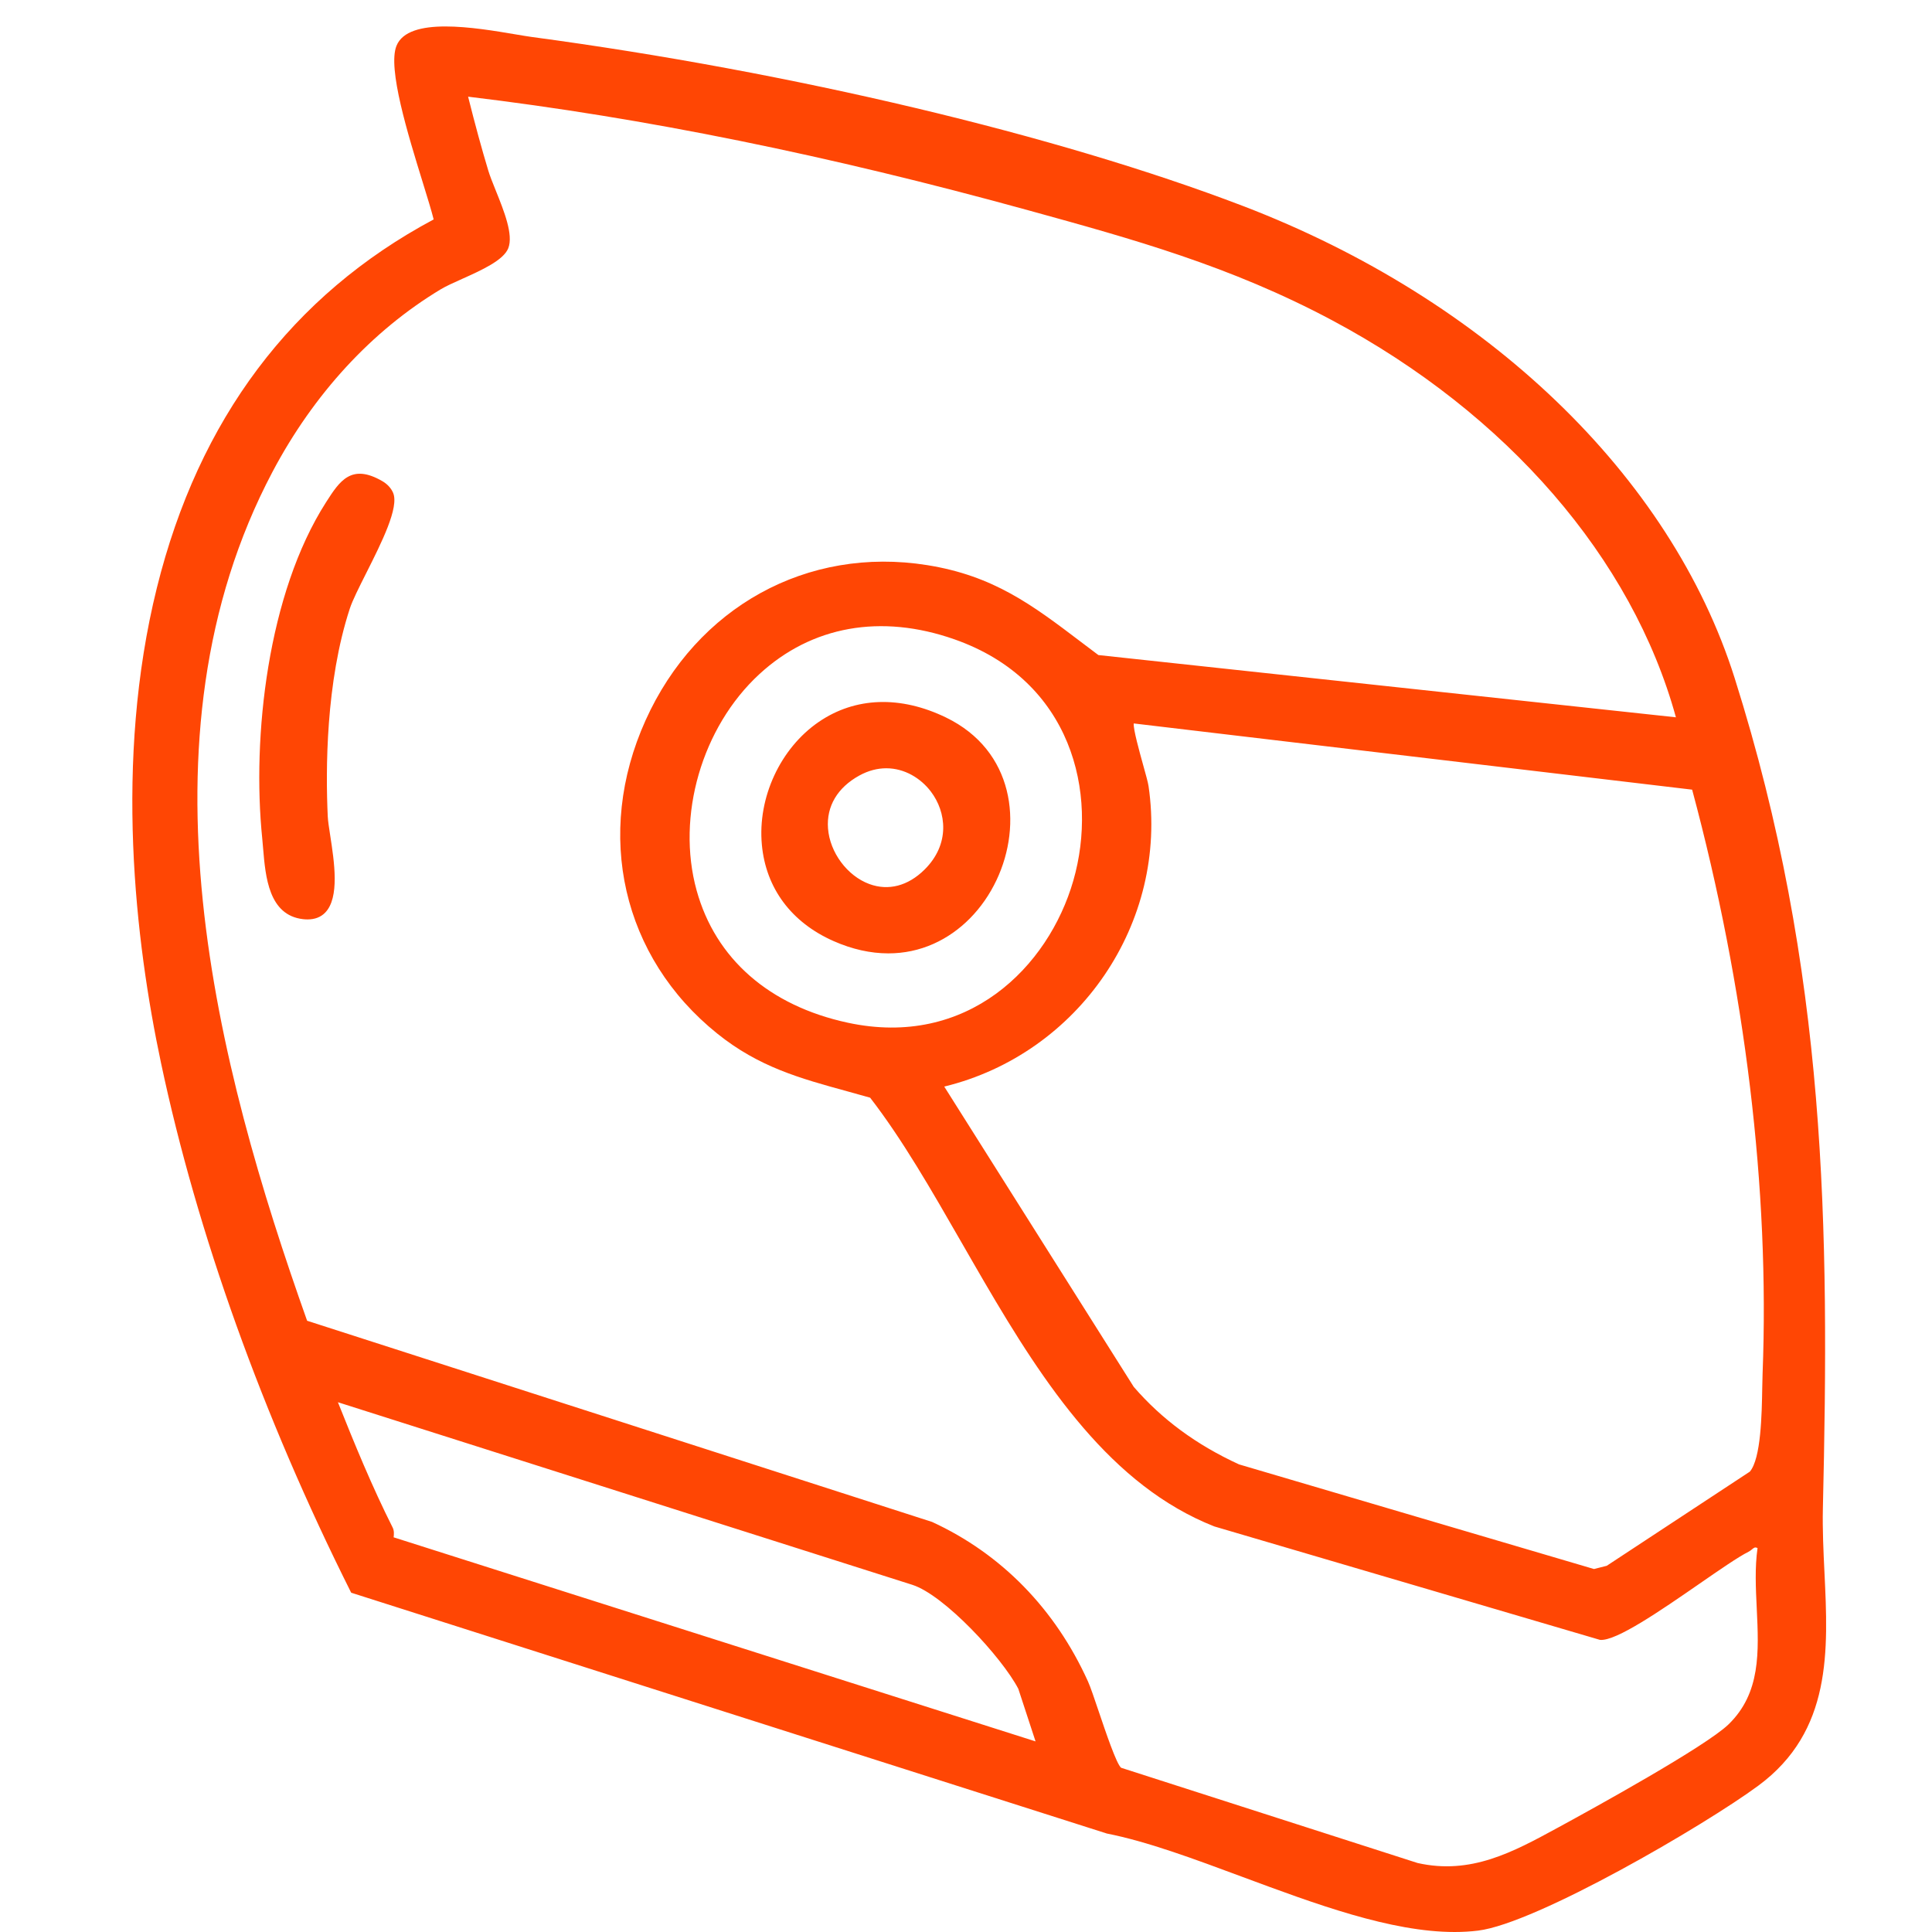 <?xml version="1.0" encoding="UTF-8"?>
<svg width="73px" height="73px" viewBox="0 0 73 73" version="1.1" xmlns="http://www.w3.org/2000/svg" xmlns:xlink="http://www.w3.org/1999/xlink">
    <title>Frame 4</title>
    <defs>
        <path d="M0,0 L73,0 L73,73 L0,73 L0,0 Z" id="path-1"></path>
    </defs>
    <g id="Frame-4" stroke="none" fill="none" xlink:href="#path-1" fill-rule="evenodd" stroke-width="1">
        <g id="cascos" transform="translate(5, 1)" fill="#FF4604">
            <path d="M9.98,0.733 C10.427,-0.386 12.961,0.042 14.475,0.298 C14.719,0.339 14.93,0.375 15.093,0.397 C24.907,1.713 34.951,4.1 41.96,6.781 C51.183,10.31 58.13,16.979 60.543,24.62 C64.043,35.7 64.124,45.384 63.877,55.994 C63.859,56.792 63.898,57.619 63.937,58.419 C64.079,61.365 64.225,64.411 61.44,66.469 C59.417,67.964 53.048,71.679 50.847,71.948 C50.56,71.983 50.265,72 49.963,72 C47.547,72 44.702,70.942 41.94,69.916 C40.094,69.23 38.351,68.581 36.821,68.279 L8.27,59.18 L8.254,59.149 C4.926,52.505 2.446,45.592 1.083,39.159 C0.114,34.589 -0.699,27.764 0.928,21.208 C2.51,14.835 6.028,10.153 11.386,7.291 C11.304,6.962 11.151,6.468 10.976,5.901 C10.413,4.078 9.641,1.582 9.98,0.733 Z M12.687,2.653 C12.955,3.721 13.198,4.61 13.449,5.443 C13.509,5.644 13.615,5.906 13.726,6.183 C14.045,6.973 14.405,7.869 14.205,8.379 C14.024,8.837 13.19,9.211 12.453,9.542 C12.143,9.681 11.851,9.812 11.655,9.93 C9.054,11.495 6.856,13.88 5.298,16.825 C-0.048,26.932 3.183,39.272 6.604,48.904 L30.219,56.506 C32.837,57.712 34.871,59.795 36.11,62.535 C36.202,62.739 36.348,63.171 36.517,63.672 C36.784,64.461 37.185,65.648 37.36,65.794 L48.563,69.393 C50.576,69.846 52.164,68.983 53.844,68.068 L53.898,68.039 C55.185,67.339 59.45,64.99 60.313,64.154 C61.532,62.971 61.457,61.416 61.378,59.769 C61.341,59.011 61.303,58.227 61.408,57.494 C61.313,57.446 61.275,57.478 61.199,57.541 C61.162,57.572 61.12,57.607 61.066,57.633 C60.682,57.825 59.964,58.322 59.203,58.848 C57.734,59.864 56.067,61.012 55.463,60.963 L55.447,60.96 L40.883,56.676 C36.987,55.14 34.477,51.352 32.182,47.42 L31.754,46.681 C31.612,46.435 31.47,46.188 31.329,45.943 C30.179,43.94 29.093,42.048 27.878,40.476 C27.585,40.392 27.299,40.313 27.018,40.236 C25.225,39.744 23.676,39.319 22.103,38.055 C18.513,35.171 17.449,30.523 19.394,26.214 C21.326,21.932 25.502,19.63 30.032,20.353 C32.55,20.755 34.01,21.863 35.859,23.266 C36.068,23.425 36.282,23.587 36.502,23.751 L58.324,26.103 C56.671,20.093 51.947,14.633 45.343,11.107 C41.492,9.051 37.794,8.032 33.88,6.953 C26.285,4.86 19.351,3.453 12.687,2.653 Z M7.768,51.983 C8.386,53.533 9.056,55.169 9.838,56.721 C9.901,56.846 9.884,56.999 9.873,57.087 L34.128,64.798 L33.476,62.809 C32.853,61.619 30.677,59.265 29.469,58.881 Z M37.838,26.335 C37.815,26.545 38.057,27.413 38.19,27.893 C38.29,28.251 38.376,28.56 38.397,28.701 C39.154,33.852 35.77,38.816 30.678,40.056 L37.839,51.403 C38.898,52.628 40.201,53.589 41.815,54.331 L55.228,58.285 L55.71,58.163 L61.116,54.606 C61.54,54.114 61.569,52.435 61.586,51.431 C61.59,51.226 61.593,51.044 61.599,50.897 C61.869,43.947 60.948,36.32 58.937,28.837 Z M31.058,23.155 C28.286,22.183 25.67,22.651 23.693,24.472 C21.521,26.473 20.545,29.833 21.321,32.642 C22.035,35.225 24.062,37.001 27.029,37.642 C31.547,38.618 34.616,35.542 35.556,32.271 C36.505,28.971 35.501,24.712 31.058,23.155 Z M25.94,26.275 C27.318,25.334 29.025,25.276 30.747,26.112 C33.315,27.358 33.65,30.143 32.655,32.251 C32.134,33.353 31.289,34.209 30.273,34.662 C29.733,34.903 29.159,35.023 28.566,35.023 C27.893,35.023 27.195,34.868 26.495,34.558 C24.901,33.854 23.939,32.562 23.787,30.921 C23.62,29.136 24.486,27.269 25.94,26.275 Z M7.32,17.977 C7.83,17.181 8.27,16.494 9.453,17.184 C9.637,17.292 9.779,17.447 9.853,17.62 C10.088,18.169 9.423,19.491 8.836,20.658 C8.571,21.185 8.32,21.683 8.219,21.991 C7.304,24.779 7.303,28.109 7.384,29.846 C7.392,30.018 7.431,30.273 7.477,30.568 C7.63,31.559 7.84,32.916 7.286,33.484 C7.12,33.654 6.896,33.74 6.62,33.74 C6.565,33.74 6.507,33.737 6.448,33.73 C5.153,33.58 5.031,32.124 4.942,31.061 C4.932,30.93 4.921,30.804 4.909,30.685 C4.517,26.845 5.111,21.426 7.32,17.977 Z M28.487,28.029 C28.162,28.029 27.818,28.112 27.47,28.303 C26.643,28.758 26.223,29.467 26.286,30.3 C26.355,31.211 27.012,32.095 27.848,32.403 C28.568,32.668 29.307,32.476 29.93,31.861 C30.911,30.893 30.759,29.68 30.172,28.908 C29.792,28.408 29.183,28.029 28.487,28.029 Z" id="Forma-combinada"></path>
        </g>
    </g>
</svg>